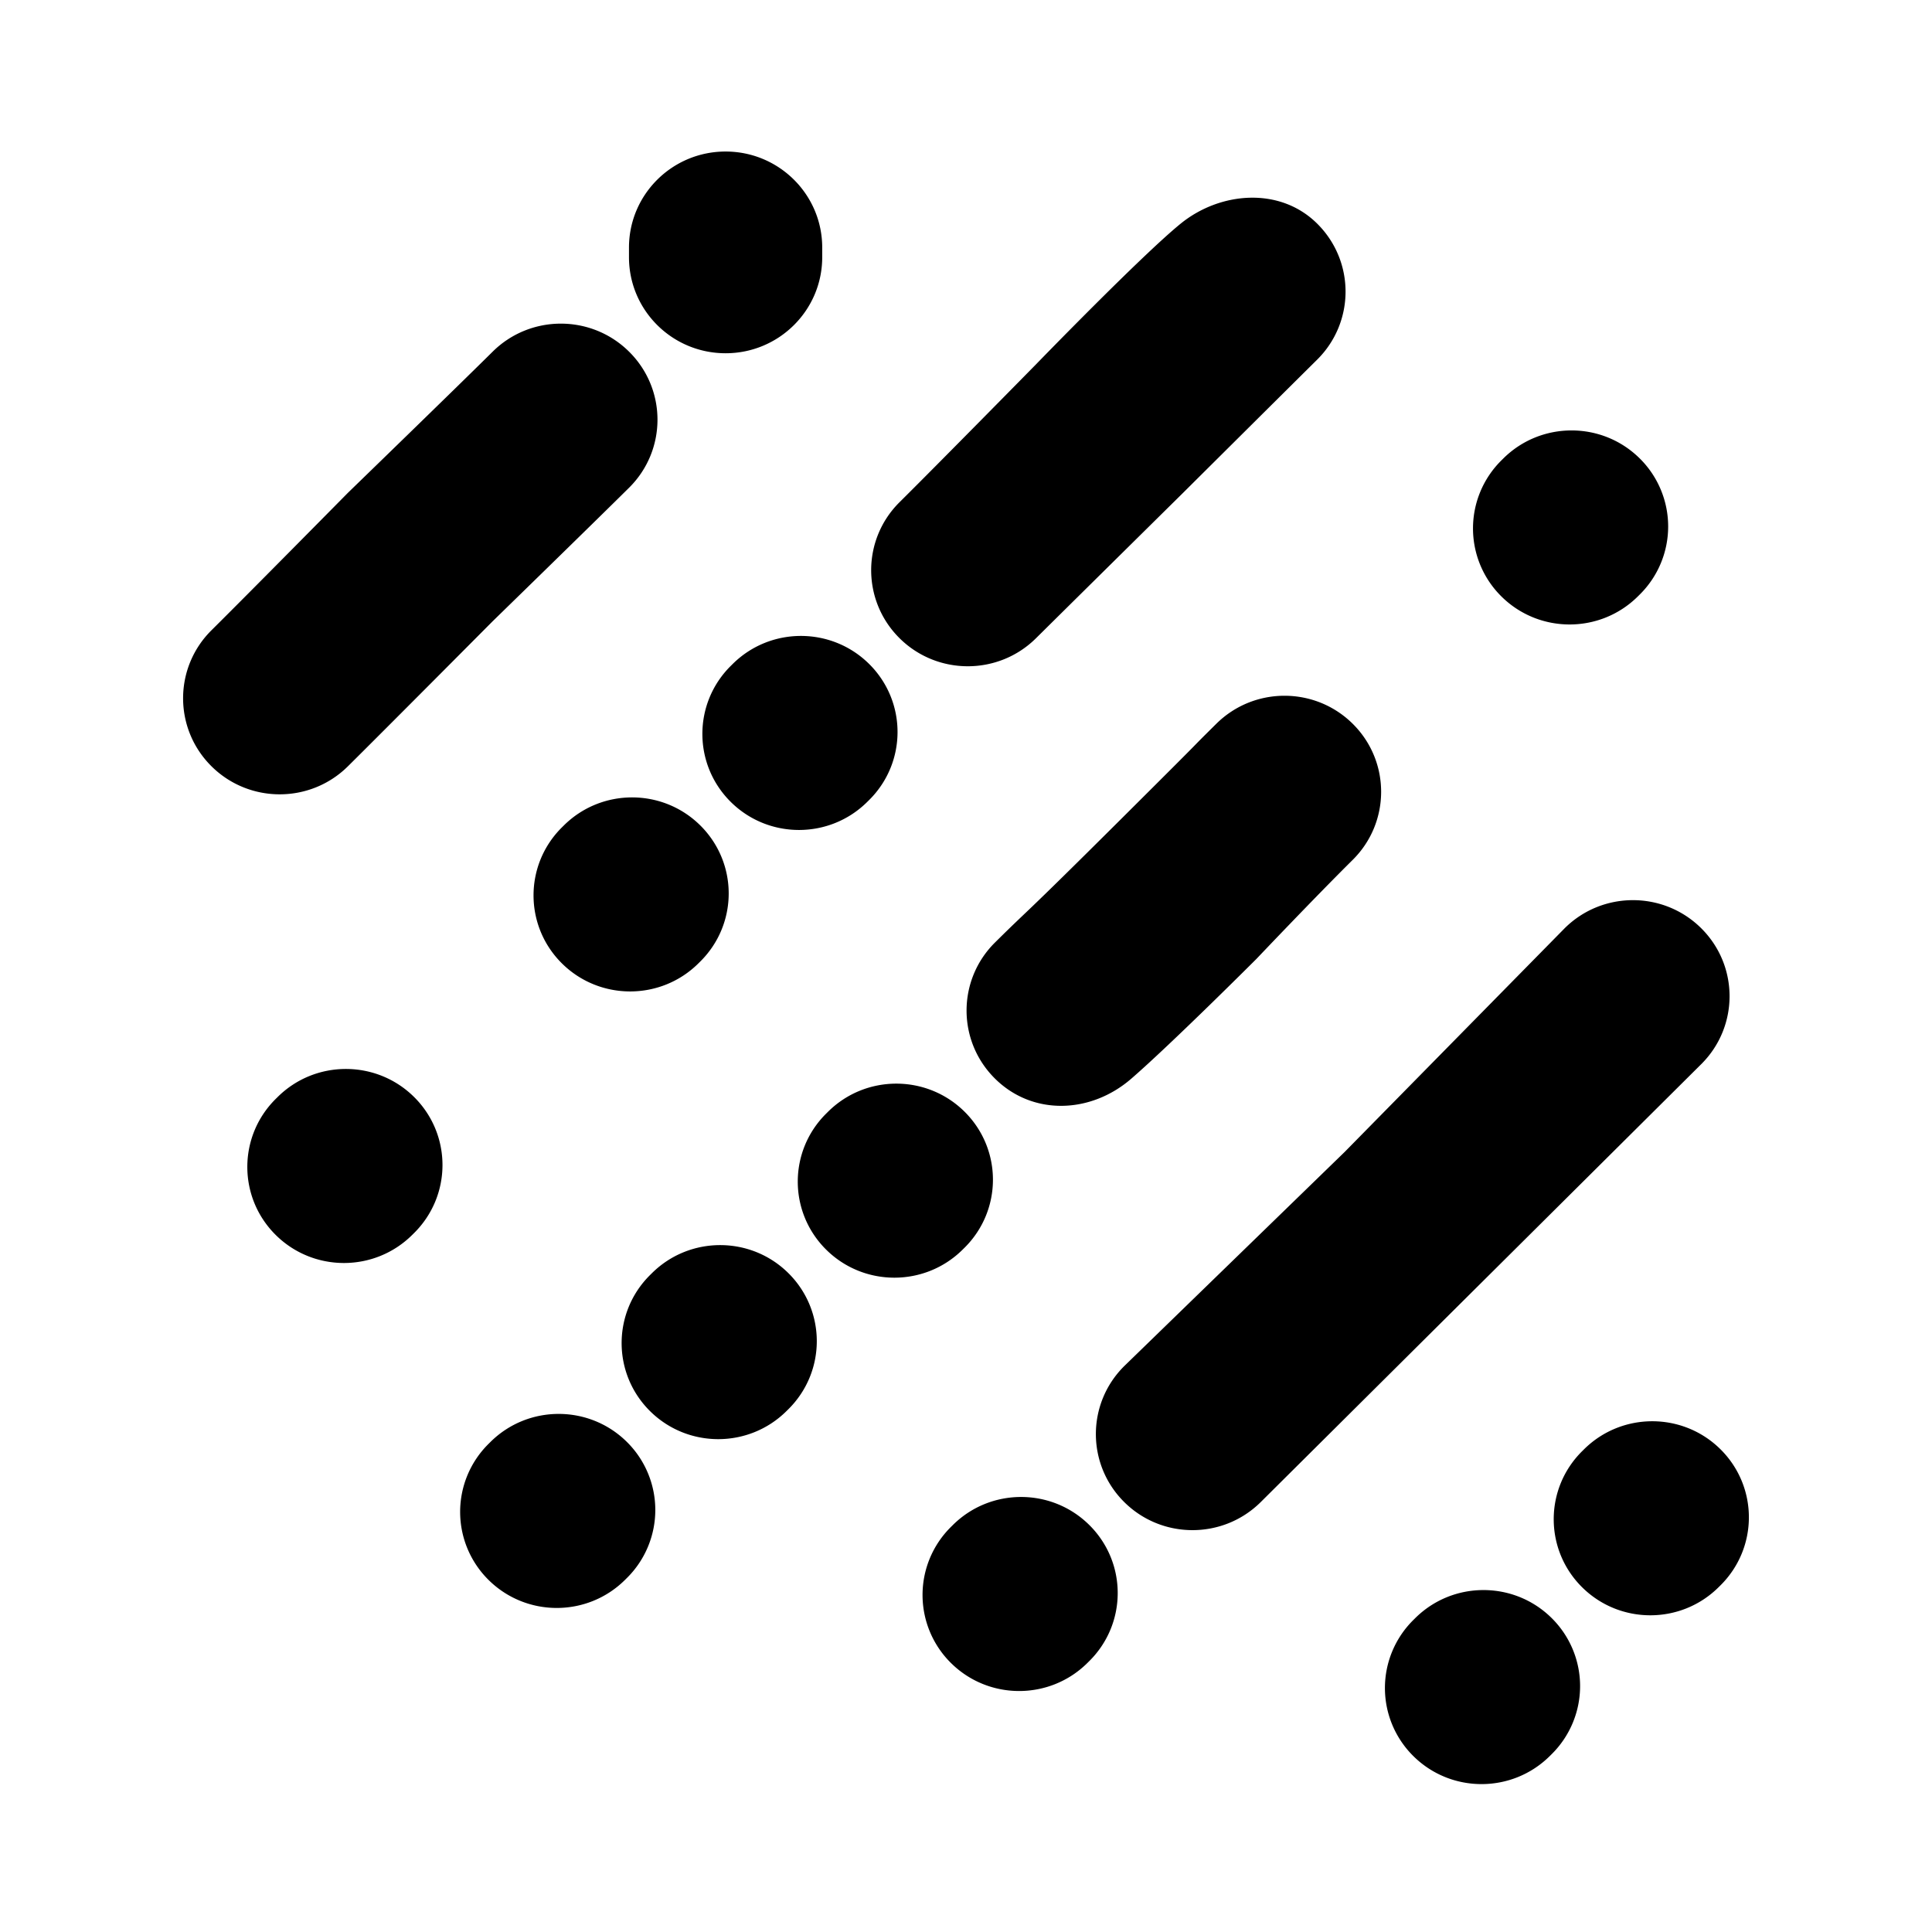 <svg xmlns="http://www.w3.org/2000/svg" fill="none" viewBox="0 0 306 306" class="" ><path fill="currentColor" fill-rule="evenodd" d="M245.781 256.298a15.152 15.152 0 0 1 0 21.516l-.306.304c-5.977 5.942-15.666 5.942-21.641 0a15.152 15.152 0 0 1 0-21.516l.306-.304c5.976-5.942 15.665-5.942 21.641 0ZM272.515 229.561c5.976 5.942 5.976 15.575 0 21.517l-.306.303c-5.976 5.942-15.665 5.942-21.641 0-5.976-5.941-5.976-15.574 0-21.516l.306-.304c5.976-5.941 15.665-5.941 21.641 0ZM269.473 147.045c5.966 5.952 5.95 15.585-.037 21.516l-34.881 34.676-34.88 34.676c-5.987 5.932-15.676 5.916-21.641-.037-5.966-5.951-5.949-15.584.037-21.516l34.891-33.897 34.87-35.455c5.986-5.931 15.676-5.914 21.641.037ZM172.546 241.555c5.977 5.942 5.976 15.574 0 21.516l-.306.304c-5.976 5.942-15.665 5.942-21.641 0a15.152 15.152 0 0 1 0-21.516l.306-.304c5.976-5.942 15.665-5.942 21.641 0ZM259.73 72.63a15.152 15.152 0 0 1 0 21.516l-.306.304c-5.976 5.942-15.665 5.942-21.641 0a15.152 15.152 0 0 1 0-21.516l.306-.304c5.976-5.942 15.665-5.942 21.641 0ZM214.287 114.672c5.966 5.952 5.949 15.585-.037 21.516-5.986 5.931-15.243 15.682-15.243 15.682s-13.368 13.368-19.813 18.964c-6.444 5.596-15.675 5.915-21.641-.037-5.965-5.952-5.949-15.584.037-21.516 5.987-5.932 3.412-3.073 19.911-19.497 16.515-16.439 9.159-9.218 15.145-15.149 5.986-5.931 15.675-5.915 21.641.037ZM152.785 176.088c5.976 5.942 5.976 15.575 0 21.517l-.307.303c-5.976 5.942-15.665 5.942-21.641 0-5.976-5.941-5.976-15.574.001-21.516l.306-.304c5.976-5.941 15.665-5.941 21.641 0ZM124.886 201.663c5.976 5.941 5.976 15.574 0 21.516l-.306.303c-5.976 5.942-15.665 5.942-21.641 0-5.976-5.941-5.976-15.574 0-21.516l.306-.303c5.976-5.942 15.665-5.942 21.641 0ZM99.308 228.399a15.152 15.152 0 0 1 0 21.516l-.306.304c-5.976 5.942-15.665 5.942-21.641 0a15.152 15.152 0 0 1 0-21.516l.306-.304c5.976-5.942 15.665-5.942 21.641 0ZM208.652 35.45c5.966 5.951 5.95 15.584-.037 21.515-5.986 5.931-21.23 21.09-21.23 21.09s-17.314 17.1-23.3 23.032c-5.986 5.931-15.675 5.915-21.641-.037-5.966-5.952-5.949-15.585.037-21.517 5.986-5.931 21.604-21.822 21.604-21.822s16.741-17.28 22.927-22.299c6.185-5.019 15.675-5.914 21.64.037ZM137.675 105.179c5.976 5.941 5.976 15.574 0 21.516l-.306.303c-5.976 5.942-15.665 5.942-21.641 0-5.976-5.941-5.976-15.574 0-21.516l.306-.303c5.976-5.942 15.665-5.942 21.641 0ZM110.933 130.753c5.976 5.941 5.976 15.574 0 21.516l-.306.304c-5.976 5.941-15.665 5.941-21.641 0-5.976-5.942-5.976-15.575 0-21.517l.306-.303c5.976-5.942 15.665-5.942 21.641 0ZM65.601 173.764c5.976 5.941 5.976 15.574 0 21.516l-.306.303c-5.976 5.942-15.665 5.942-21.641 0-5.976-5.941-5.976-15.574 0-21.516l.306-.303c5.976-5.942 15.665-5.942 21.641 0ZM99.672 55.734c5.966 5.952 5.95 15.584-.037 21.516-5.986 5.93-21.604 21.147-21.604 21.147s-16.94 17.043-22.927 22.974c-5.986 5.932-15.675 5.915-21.64-.037-5.966-5.952-5.95-15.585.037-21.516 5.986-5.932 21.604-21.764 21.604-21.764s16.94-16.426 22.926-22.357c5.986-5.931 15.675-5.915 21.64.037ZM114.924 24c8.451 0 15.303 6.812 15.303 15.214v1.522c0 8.402-6.852 15.214-15.303 15.214s-15.303-6.812-15.303-15.214v-1.522c0-8.402 6.852-15.214 15.303-15.214Z" clip-rule="evenodd"/></svg>